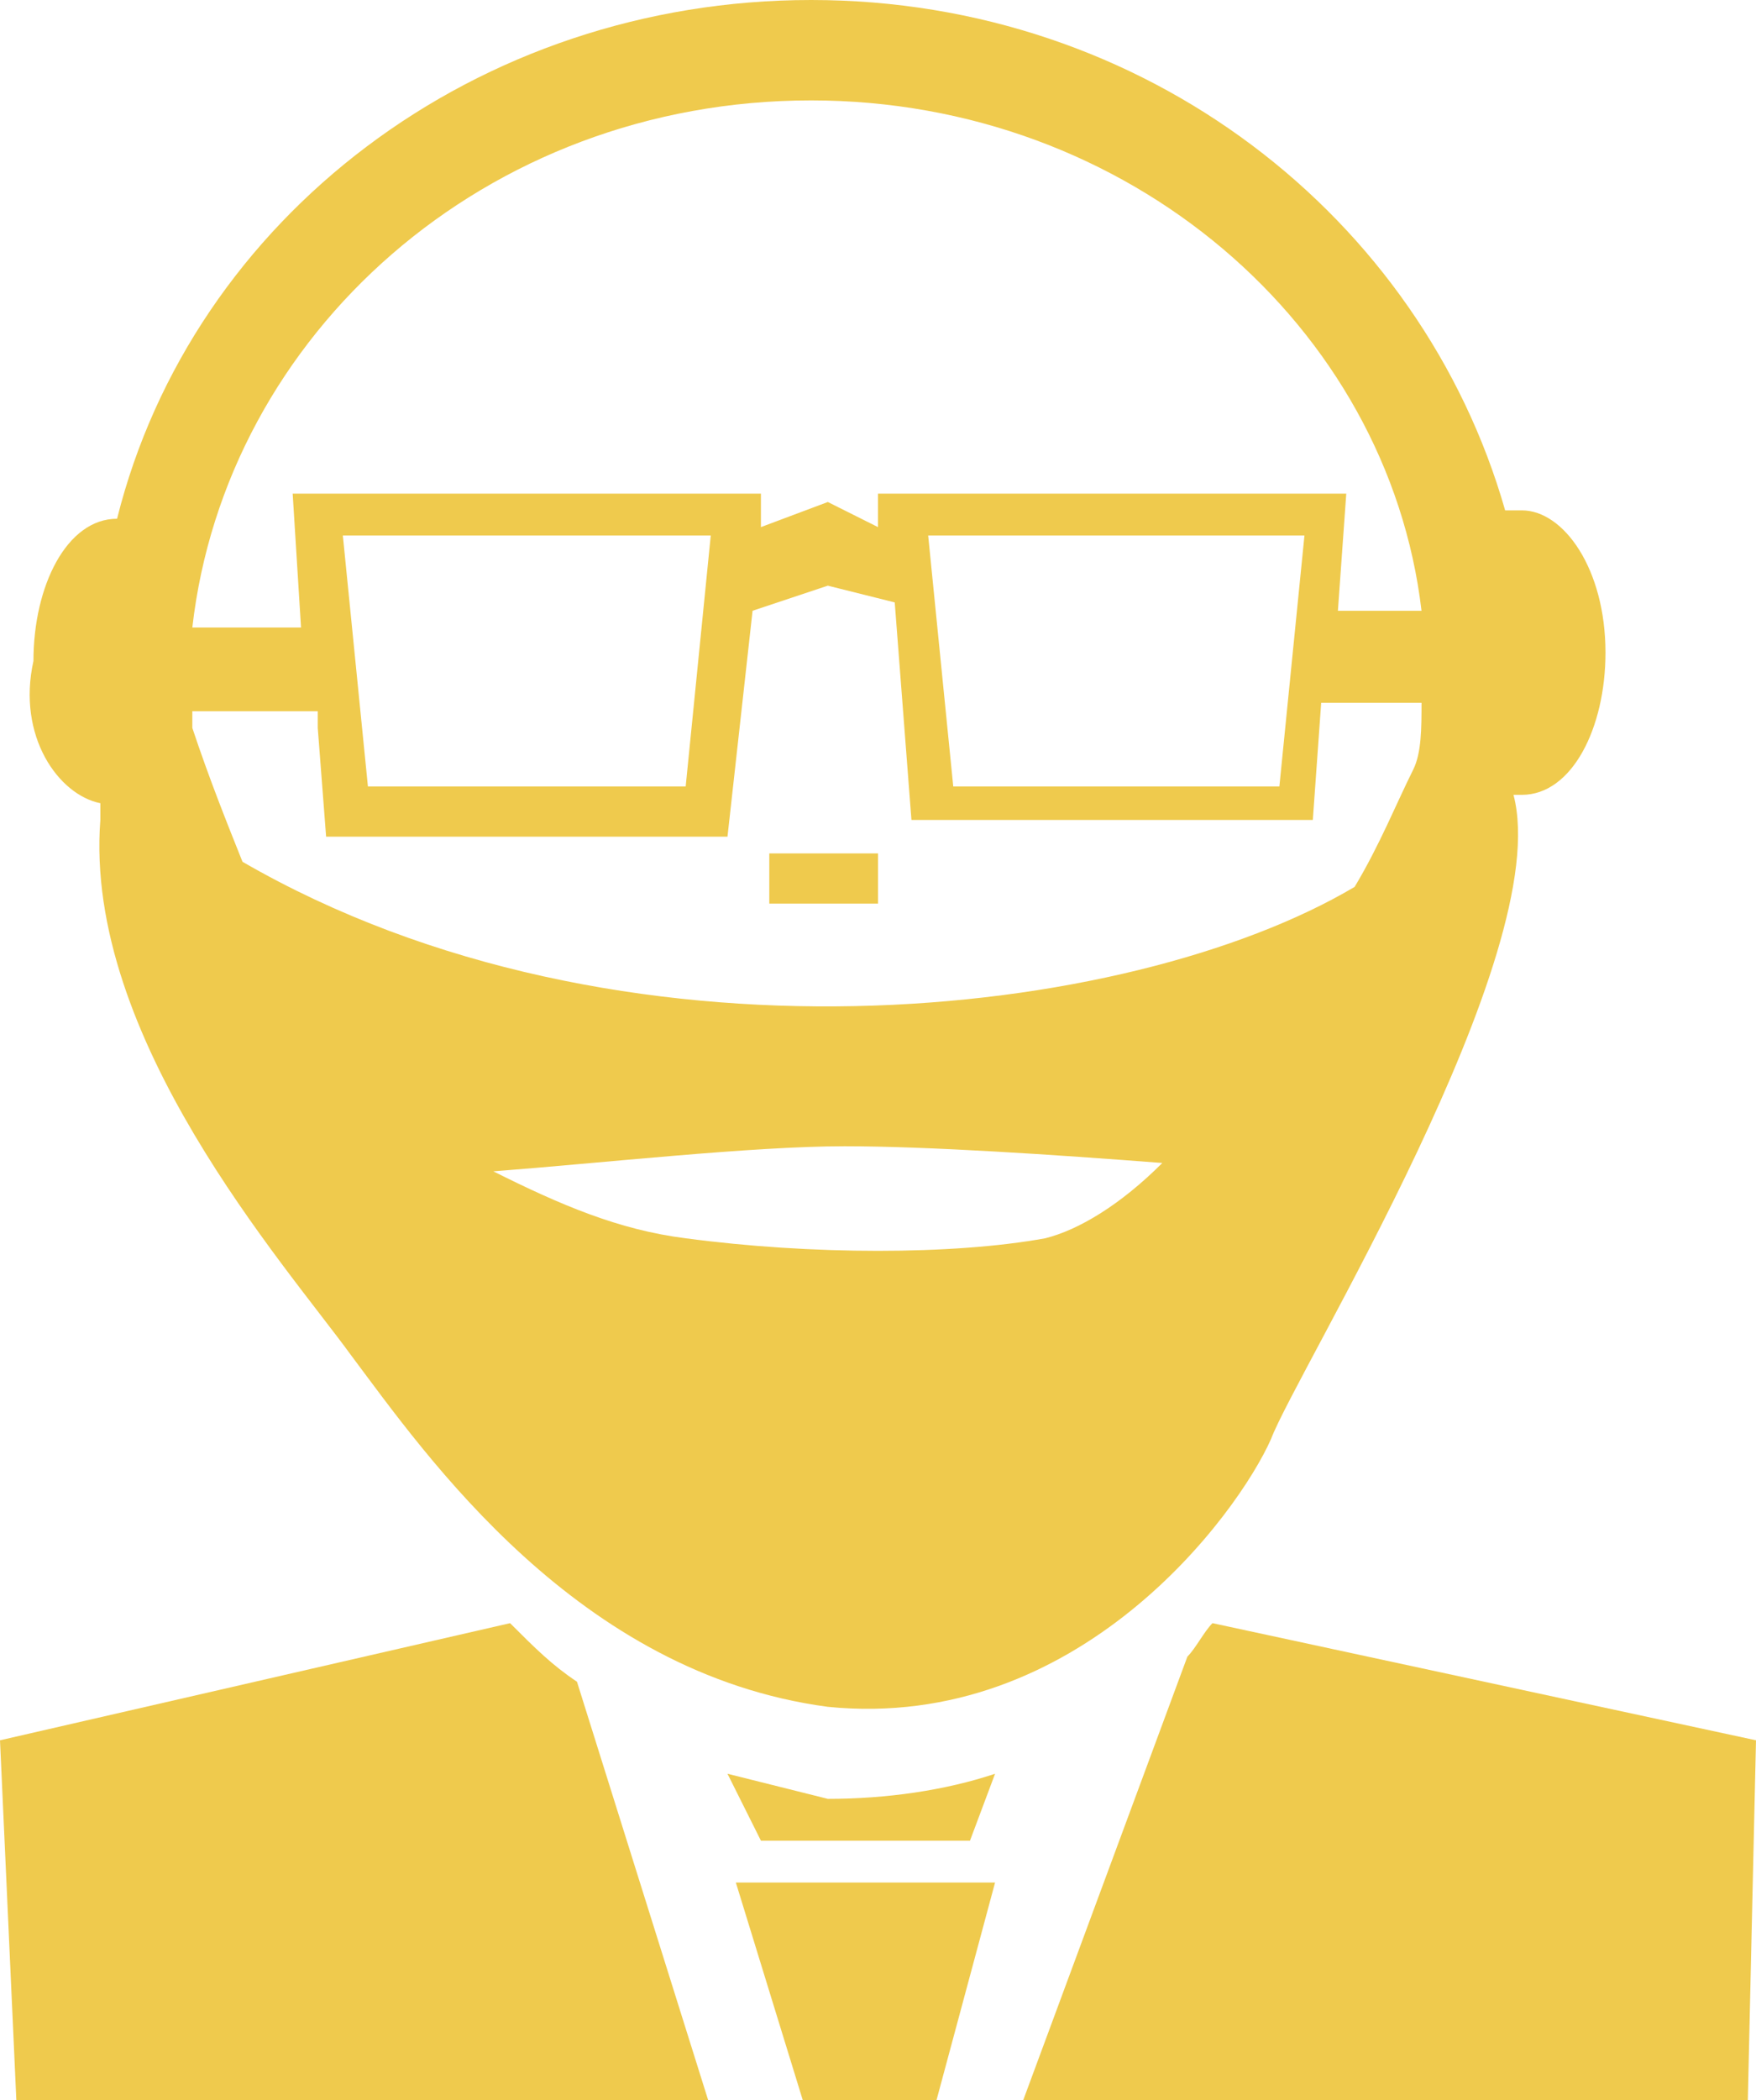 <?xml version="1.0" encoding="utf-8"?>
<!-- Generator: Adobe Illustrator 18.1.0, SVG Export Plug-In . SVG Version: 6.00 Build 0)  -->
<svg version="1.1" id="Layer_1" xmlns="http://www.w3.org/2000/svg" xmlns:xlink="http://www.w3.org/1999/xlink" x="0px" y="0px"
	 viewBox="0 0 21 25.1" enable-background="new 0 0 21 25.1" xml:space="preserve">
<g>
	<polygon fill="#EFCA4D" points="11.9,22.5 8.8,22.5 9.6,25.1 11.2,25.1 	"/>
	<path fill="#EFCA4D" d="M9.9,21.5c-0.4-0.1-0.8-0.2-1.2-0.3L9.1,22h2.5l0.3-0.8C11.3,21.4,10.6,21.5,9.9,21.5z"/>
	<path fill="#EFCA4D" d="M1.2,9.6c0,0.1,0,0.2,0,0.2c-0.2,2.6,2.2,5.3,3,6.4c0.9,1.2,2.7,3.8,5.7,4.2c3,0.3,4.9-2.3,5.3-3.2
		c0.3-0.8,3.4-5.8,2.9-7.7c0,0,0,0,0,0c0,0,0,0,0.1,0c0.6,0,1-0.8,1-1.7c0-1-0.5-1.7-1-1.7c-0.1,0-0.1,0-0.2,0C17,2.6,13.7,0,9.7,0
		c-4,0-7.4,2.6-8.3,6.2c0,0,0,0,0,0c-0.6,0-1,0.8-1,1.7C0.2,8.8,0.7,9.5,1.2,9.6z M12.5,14.8c-1.1,0.2-2.8,0.2-4.3,0
		c-0.8-0.1-1.5-0.4-2.3-0.8c1.3-0.1,3.1-0.3,4.2-0.3c1,0,2.5,0.1,3.8,0.2C13.4,14.4,12.9,14.7,12.5,14.8z M9.7,1.2
		c3.8,0,6.9,2.7,7.3,6.1H16l0.1-1.4h-5.6l0,0.4L9.9,6L9.1,6.3l0-0.4H3.5l0.1,1.6H2.3C2.7,4,5.8,1.2,9.7,1.2z M15.6,6.4l-0.3,3h-3.9
		l-0.3-3H15.6z M8.5,6.4l-0.3,3H4.4l-0.3-3H8.5z M3.8,8.7L3.8,8.7l0.1,1.3h4.8L9,7.3l0.9-0.3l0.8,0.2l0.2,2.6h4.8l0.1-1.4H17
		c0,0.3,0,0.6-0.1,0.8c-0.2,0.4-0.4,0.9-0.7,1.4c-2.7,1.6-8.8,2.3-13.3-0.3c-0.2-0.5-0.4-1-0.6-1.6c0-0.1,0-0.2,0-0.2H3.8z"/>
	<rect x="9.2" y="10.2" fill="#EFCA4D" width="1.3" height="0.6"/>
	<path fill="#EFCA4D" d="M6.9,20.1c-0.3-0.2-0.5-0.4-0.8-0.7L0,20.8l0.2,4.4h8.3L6.9,20.1z"/>
	<path fill="#EFCA4D" d="M21,20.8l-6.5-1.4c-0.1,0.1-0.2,0.3-0.3,0.4l-2,5.4h8.7L21,20.8z"/>
</g>
</svg>
